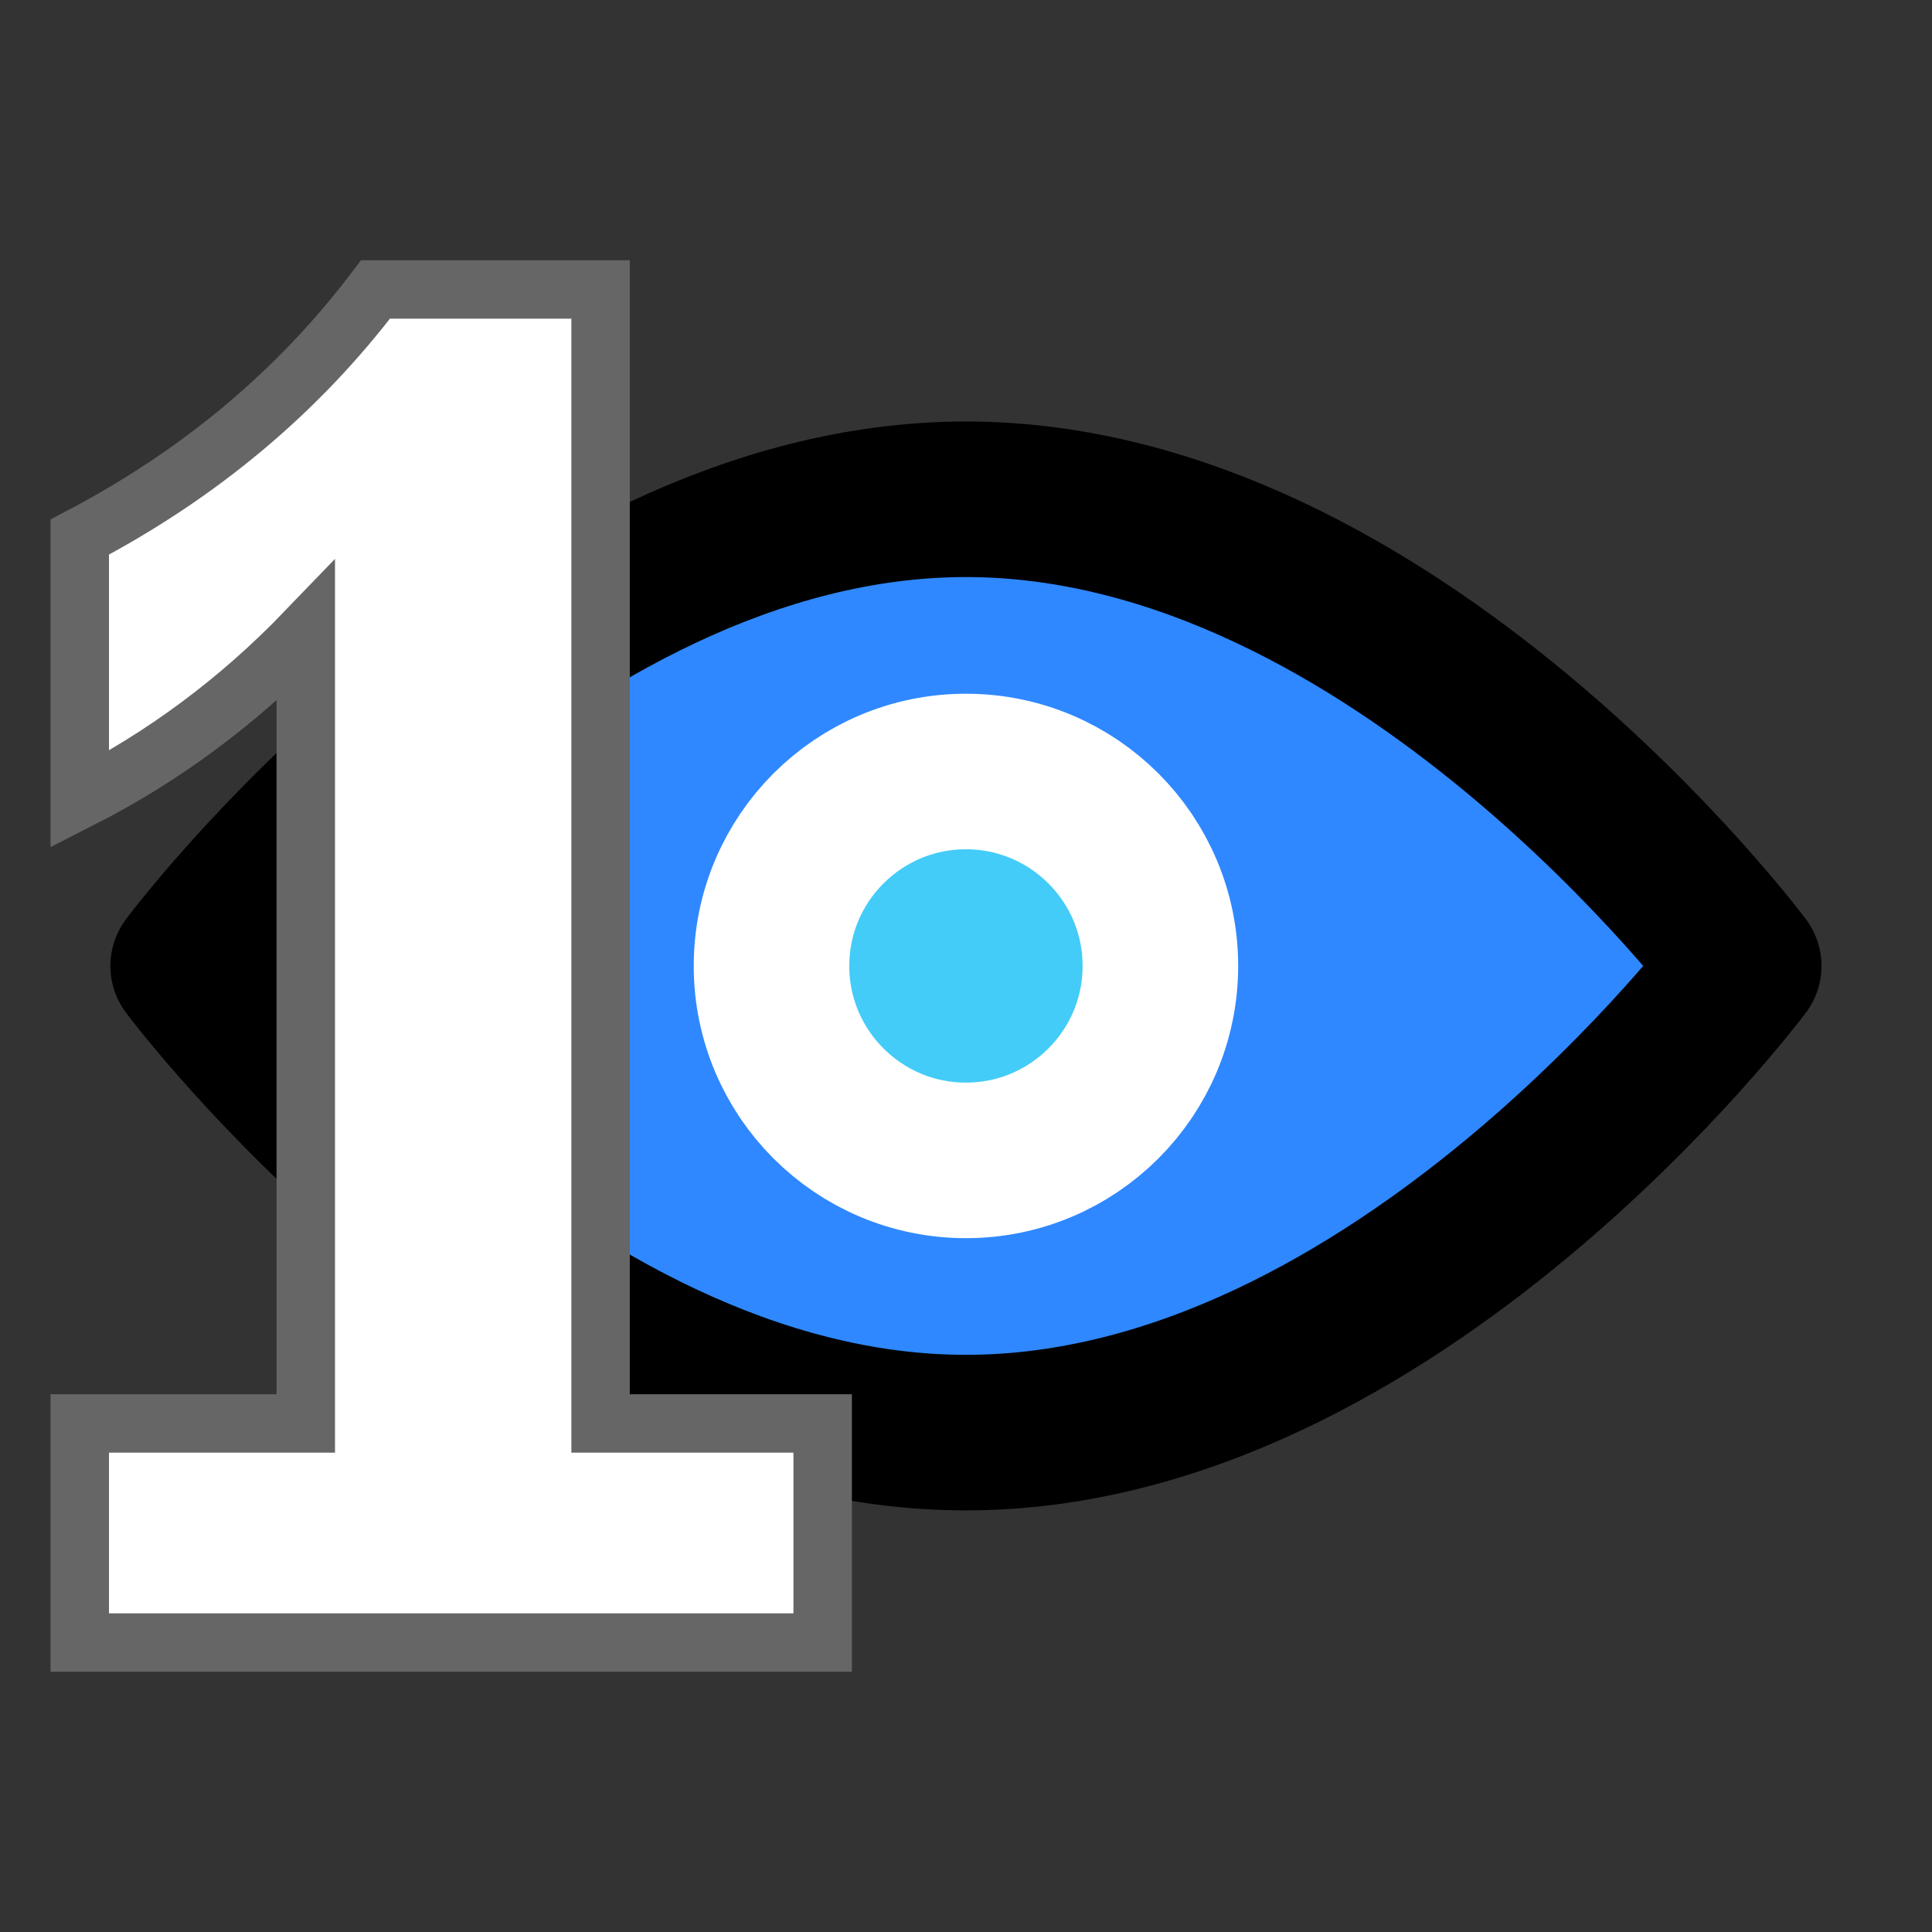 <?xml version="1.0" encoding="UTF-8" standalone="no"?>
<svg
   version="1.1"
   width="256"
   height="256"
   viewBox="0 0 256 256"
   xml:space="preserve"
   id="svg2"
   sodipodi:docname="show_first.svg"
   inkscape:version="1.3.2 (091e20e, 2023-11-25, custom)"
   xmlns:inkscape="http://www.inkscape.org/namespaces/inkscape"
   xmlns:sodipodi="http://sodipodi.sourceforge.net/DTD/sodipodi-0.dtd"
   xmlns="http://www.w3.org/2000/svg"
   xmlns:svg="http://www.w3.org/2000/svg"><rect x="0" y="0" width="256" height="256" fill="#333333" stroke="none"/><sodipodi:namedview
   id="namedview2"
   pagecolor="#ffffff"
   bordercolor="#000000"
   borderopacity="0.25"
   inkscape:showpageshadow="2"
   inkscape:pageopacity="0.0"
   inkscape:pagecheckerboard="0"
   inkscape:deskcolor="#d1d1d1"
   inkscape:zoom="2.2456164"
   inkscape:cx="76.593669"
   inkscape:cy="130.25377"
   inkscape:window-width="1920"
   inkscape:window-height="991"
   inkscape:window-x="-9"
   inkscape:window-y="-9"
   inkscape:window-maximized="1"
   inkscape:current-layer="svg2" />

<defs
   id="defs1">
</defs>

<g
   id="g2-4"
   transform="matrix(5.153,0,0,5.153,4.321,4.321)"><path
     d="M 24,36 C 35.046,36 44,24 44,24 44,24 35.046,12 24,12 12.954,12 4,24 4,24 c 0,0 8.954,12 20,12 z"
     fill="#2f88ff"
     stroke="#000000"
     stroke-width="4"
     stroke-linejoin="round"
     id="path1-1" /><path
     d="m 24,29 c 2.761,0 5,-2.239 5,-5 0,-2.761 -2.239,-5 -5,-5 -2.761,0 -5,2.239 -5,5 0,2.761 2.239,5 5,5 z"
     fill="#43ccf8"
     stroke="#ffffff"
     stroke-width="4"
     stroke-linejoin="round"
     id="path2-0" /></g><path
   style="font-size:266.667px;line-height:1.05;font-family:'Franklin Gothic Demi Cond';-inkscape-font-specification:'Franklin Gothic Demi Cond';letter-spacing:0px;fill:#ffffff;stroke:#666666;stroke-width:7.744;stroke-linecap:square"
   d="m 49.762,38.351 h 29.818 V 188.612 h 29.427 v 29.036 H 10.569 V 188.612 H 40.517 V 83.664 Q 27.236,97.466 10.569,105.93 V 71.164 Q 34.397,58.664 49.762,38.351 Z"
   id="text1"
   aria-label="1" /></svg>
